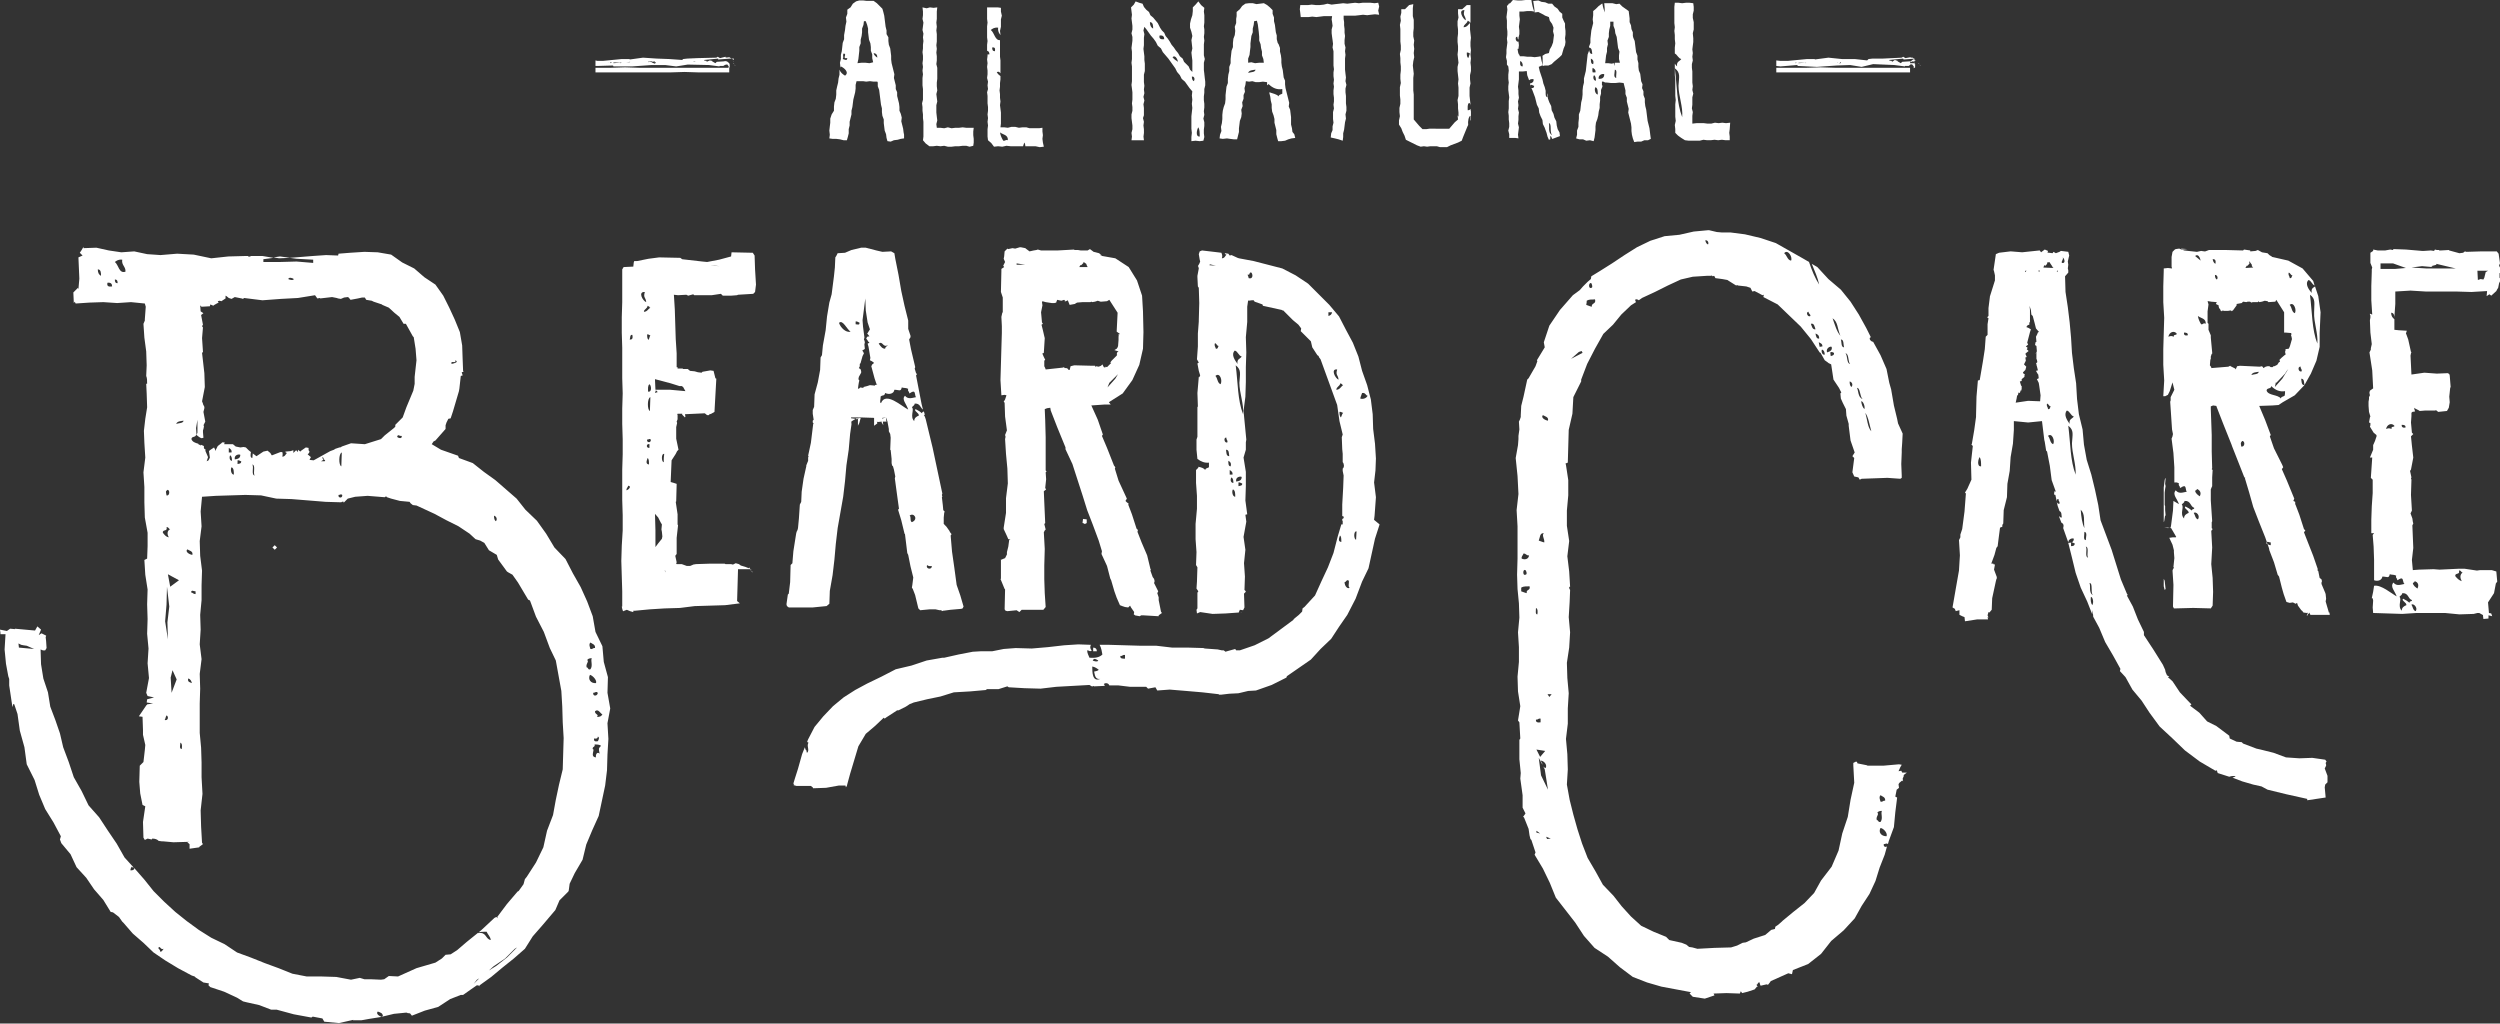 <svg xmlns="http://www.w3.org/2000/svg" width="542" height="221.9" viewBox="0 0 542 221.9"><rect x="0" y="0" width="542" height="221.9" fill="#333333" stroke="none"/><path fill="#FFF" d="M295.4.6l-.8.1-.8-.1-.9.1-.8.1-.9-.1-.8.1-.9.1-.8.1-.9-.2-.8.2-.9.1h-.8l-.9-.1-.8.1H281.9l-.1.9.1.8.1.9H283.7l.8-.1.9.1.8-.1.8-.1h1.8l-.1.7.1.6.1.8-.2.8v.8l.1.8.1.7.1.8-.1.8.2.8V14.2l.1.8-.1.7v.8l.1.8-.1.8.1.7-.1.8v.8l.1.8v.8l-.1.7.1.8-.2.8v1.5l.1.8-.2.8v.8l-.3.7-.1.9.9.2.8.2.9.3.1-.8v-.8l.2-.8.1-.8.1-.8.2-.8-.1-.9.2-.8v-.8l-.1-.8v-1.6l-.1-.8v-.8l.2-.8-.2-.8.1-.8-.1-.8-.1-.9V12.7l.1-.8-.1-.8.1-.8-.2-.8v-.8l.1-.9-.1-.7v-.8l-.1-.8v-.7l-.1-.7v-.7h2.5l.9-.1.8-.1.9.1.8-.1.9-.1.9.1-.2-.9.2-.9-.2-.8-.8.1-.9-.1h-.8M203.1 27.7l-.1-.8.2-.8-.1-.8-.1-.9v-1.6l.2-.8-.1-.8-.1-.8.2-.8-.1-.9v-.8l.1-.8V14.7l-.2-.8.1-.8v-.9l-.1-.8.1-.8-.1-.8.1-.8V7.4l-.1-.8.1-.8-.1-.9.1-.8V2.5l.1-.9-.8.1-.8-.1-.7.2-.9-.2.1.9v.8l-.1.8.2.8-.1.8-.1.8.2.8-.1.8.1.8-.1.8v.8l-.1.8.1.8v.8l-.1.8.1.8-.1.8.1.8-.1.8v1.6l.1.8v2.3l-.2.8.1.8v.8l.1.8v.8l.1.8v3.2l-.1.8.6.7.8.6h.8l.8-.1.8.1.8-.1.8.2h.8l.8-.1h.8l.8-.1h.8l.7.2.8-.2.1-.7v-.8l-.1-.8v-.8l.1-.8h-1.6l-.8-.1-.8.1h-.8l-.8.1-.8-.2-.8.2-.8-.1M414.1 15.7H385.1v-1h6.4l3.2-.1 3.3.1h16.1M416.3 14.2l.1-.1h-.2M415.9 13.7h-.1l.5.3M416 13.6l-.2-.2.2.2zM406 12.7z"/><path fill="#FFF" d="M403.5 13.4v.2l1.4-.2v.2l3.6-.4v.1l.2-.2v.1l.9.1V13l3-.3.1.2 2.5-.2h-.2l-.9.7v-.1h1l-.3-.7h.2v1.1h-.9v-.2l1.2-.4-.6-.6h-.4l.1-.1-.2.1v-.1l-1.1.2-.5-.3-.3.2-4.1.2H406l-.9.1-.3.3-2.7-.3h-2.8l-2.9-.3-3 .4.1-.1h-1.7l-4.2.4H386l-.9-.1V14.3l.9.1 3.6-.3.2.2 4.1.2 4.3-.3 2.9-.1 2.5.4 2.5-.6 4.6.2 2.3.3v-.1h.8l.4-.3v-.1l.2.1.1-.1.4.5v.4l.3-.2v-.8l-.1.2v-.3l-.4-.5-.1.1H414l-1.6.1-.3.3-.7-.4v-.1l-.6-.2-.6.4-.1-.2-1.4-.2-1.2.3h-1v-.2l-1.2.4-.5-.4-1.2.3-.4-.3-3.7-.1v.1l-.6.7h.1l-.7-.2.1-.1-.8-.1h.1-.2l.1-.1-3 .1-2.9.2.1-.1-.4.2v-.1l-1.5.1.1-.2-.8.2v-.3l-2.5.2.5.5.1-.4-.2-.4-.4.4 2.2-.2v.1h3.4l1.3-.1v.1l2.5-.1v.2l.5-.4.1.1 1.7.1v.2h.5v-.2h1.8l-.1.1 1.3-.1-.1.1.2-.2v.3M408.6 13.2zM414.6 13.2zM158.1 15.7h-6.5l-3.2-.1-3.2.1H129.1v-1h3.2l3.2-.1 3.2.1h19.4M159.4 14.2v-.1h-.2M159 13.7h-.1l.4.3M159 13.6l-.2-.2.2.2zM149 12.7z"/><path fill="#FFF" d="M146.6 13.5l-.1.1 1.5-.1v.1l3.6-.4v.1l.1-.2v.1l.9.1.1-.3 3-.3v.2l2.6-.2h.8v.7l-.8-.9-.1-.1.9 1-.1-.1h.1V13l-1-.6-.7.1.1-.2-.2.2v-.2l-1.2.3-.5-.3-.3.2-4.1.1-2.2.1-.9.1-.2.2-2.8-.2-2.7-.1-3-.2-2.9.4v-.1h-1.7l-4.1.4h-1.2l-.4-.1V14.3h.4l3.4-.1.1.2h4l4.3-.3h2.9l2.4.3 2.5-.4 4.6.1 2.3.3v-.1h.8l.5-.3-.1-.1.2.2.2-.2.4.5-.1.4.3-.2v-.8.2l-.1-.3-.5-.4h-.3v-.1l-.3.1-1.6.1-.3.3-.7-.4v-.1l-.5-.1-.7.3v-.2l-1.5-.2-1.2.4-1-.2-1.2.3-.4-.5-1.3.4-.3-.3h-3.8l-.5.7-.6-.2v-.1l-.7-.1-.2.1.1-.3-2.9.2-3 .2h.1l-.4.1v-.1l-1.4.1v-.3l-.7.3v-.2l-2.6.1.6.6v-.5l-.2-.3-.4.4 2.2-.3 3.4.1 1.3-.2v.2l2.5-.1v.2l.5-.4.1.1 1.7-.1v.1l.6-.1-.1.2 1.8-.1v.2l1.2-.1.2-.1v.2M151.7 13.2zM157.6 13.2zM59.067 118.694l.493-.496.497.494-.494.496zM234.7 113.3v.1h.1l.4.2.4-.2v-.8l-.8-.1-.1.8M469.1 120.9v4.6l.2.4.2 1.8-.2.2-.2-.8V121.4M469.3 107.3v2.2l.1.2v.9l.1 1.1-.2.3-.2 1.2v-1.5h.3l-.2 1.3-.1.2v-7.5l.2-1.6.1-.4h.1l-.1 1.2.1.5-.1.6-.1.8"/><path fill="#FFF" d="M217.7 57.9l-.6.4v.5l-.1 4.5.4 1.2v3.2l-.1.1-.2.9.1 2v1.5l-.1 3.3-.1 3.5-.1 3.4.2 3.3.7-.1.4.1-.3.9-.3.5.2.2.1 3 .4 3-.4 1 .1.4-.1.5.2 3.2.3 3.2.1 3.2-.4 3.2v3.2l-.5 3.2v.3l.7 1.5.3.7h.4v.1h-.2l-.2 1.5-.3 1.2v.5l-.4.8-1 .4h.1v4.1h-.2.1l.9 2.2-.1-.2.2.3-.1 4.3.2.3.4.1 2-.2.6.4.1-.1.4-.4h4.7l.5-.6-.2-3-.1-3v-3l.1-3.6-.2-3.6.2-.4.2-.2-.3-1.2.2-.2-.2-4.5-.1-2.4.5-.4-.2-.3.2-1.9-.1-1.5.2-.2-.2-.2v-7.2l-.1-3.7-.1-2.4.5-.2.7-.1.1.6 1.4 3.6L231 97v.4l1.5 3.2 1.1 3.4 1.1 3.4 1 3.2 1.2 3.1 1.3 3.5.7 2.3-.1.6 1.2 2.6.7 2.7.2.4.7 2.4.5 1.4.7 1.6.5.2.6.2.7.1.4-.4.2.4.7 1v-.1l-.1.6.3.2h-.1l1.1.2.3-.2h.4l3.4.2v-.2l.7-.5-.2-.3-.5-2.5v-.6l-.3-.9.2-.4-.9-1.8.1-.3v-.2l-.1-.4-.3-.4-.5-1.4.1-.2-.1-.2-.7-2.9-1.2-2.8-.9-2.3.1-.4-.3-.3-1-3.1-.8-2.1.1-.2-.4-.3-.3-.3.3-.5-1.8-3.9-.8-2.6.1-.3-.3-.4-1.5-3.8-1.1-2.6.2-.3L238 91l-1.4-3.1 2.9-.2h1.3l-.4-.5 3-1.9 2.1-2.9 1.5-3.3.8-3.5.1-3.6-.1-4.5-.2-3.4-1.1-3.3-1.8-2.9-2.9-1.9-3.4-.6h.5l-.4-.3-.2-.2-1.2-.3-.8-.6-.5.3h-1.5l-.6-.1h-.8v-.1l-3.6.2h-3.6l-.7-.2-.3.1-.6.1-.9.2-.8-.6-.1-.1-1-.2h-.2l-1 .3-.6-.1-.9.2-.2-.1-.6.6-.1 1.1-.1.5.3.7-.4.8.2.3zm4.7.9zm-2-1.7l1.9.3h-1.9v-.3zM240.5 83l2-2 .4-.5.2-.6-1.3 2.2-1.7 1.9.4-1zm2.3-10.6l-.4.2.2.2-.1.1v.8l-.1 1.3-.1.3-.2.3-.5.3.9.3-.3.2-.1.4.1.1-.1.2-.7.7-.4.4-.3.4.2.1-.5.5-.4.4-.3-.1-.1.2-.3-.1-.3-.6-.3.3-.5.2-.6-.1-.1.2-.1-.3h-.6l-3.9-.1-.8.2-.2.8h-.3V80l-.4-.2h-.4l-.1-.2-.3.1-3.7.4-.1-.3-.2-.4v-1.2l.1-.1.1-.1-.3-.6-.3-.7h-.1l.4-.2.2-3.2-.1-.4-.3-1.3-.3-1.2.3-.2-.2-.3-.2-2.2.3-1.5-.1-.7.1-.2.7.2 1.3.2h.6l.4-.1v-.1l.2-.5.9.2.6-.2.3.3-.2.2.2-.4.2-.3-.2.1-.1.5.6-.3.4 1 1.1-.2.5-.3 1.2-.1H236.4l.2-.1.2.1.6-.1.6-.2.6.2h.2l1.2-.1.5-.3 1.8 2.8-.2 4v.1l.7.5zM234 57.9l.2-.4h.2l.5-.5v-.4l-.1.1.7.5.1.3.2.4H234zm3.7.9zm-1.2.1zm3 26.2V85v.1zm9.1-13zM62.9 55.9l-2.2-.3-1.4.2 1.2.2"/><path fill="#FFF" d="M132.3 153.6l-.6-3.4.1-3.4-.9-3.3-.3-3.4-1.5-3.1-.6-3.4-1.2-3.2-1.4-3.1-1.7-3-1.6-3.1-2.4-2.5-1.8-3-2-2.8-2.5-2.4-1.9-2.4-2.3-2-2.3-2-2.5-1.8-2.4-1.9-3-1.1-.2-.5-3.7-1.3-2-1.2.2-.3.2-.3.4-.2 2.2-2.5v-.8l.2-.6.4-.8.5-.1.5-1.5 1.3-4.4.1-.6.3-2.7.4-.1-.2-.7.4-.1-.1-.2-.1-2.6-.1-2.9-.5-2.9-1.1-2.7-1.2-2.6-1.3-2.6-1.7-2.4-2.4-1.6-2.2-1.9-2.6-1.3-2.4-1.7-2.9-.5-2.9-.1-3.1.2-2.5.2-.1.4-2.6-.1-2.9.2-3.7.3-1.3.1 1.5.2 3.6.2v.7l-3.6-.3-3.6.1h-3.6v-.6l2.2-.3-2.4-.4h-2.5c-.1.1-.3.2-.6.1v-.1h-.6l-3.7.1-3.7.4-3.8-.8-3.6-.2-3.6.3-2.9-.2-2.8-.6-2.8.2-2.7-.4-2.7-.6-2.8.1v-.3l-.4.7-.4.6.6.6-.9.4.2 4.6-.2 2.3-.1-.3-1 1 .1 2.3.2-.3.2.4 3-.2 3-.1 3 .2 3-.2 3 .3.2.7-.2 2.7v.3l-.3.7.2 3 .4 3 .1 3-.1 2.3c.2.5.2 1 .2 1.7h-.2l.1 2.1.1 3-.4 2.5-.3 2.6.1 2.6.2 3.2-.4 3.2.2 3.2v3.3l.1 3.3.6 3.3v2.9l-.1 2.7-.6.3.2 3.2.5 3.2-.1 3.2.1 3.2-.1 3.2.3 3.2-.2 3.2.3 3.2-.6 3.2.3.7 1.4.3-1.5.4-.1.7 1.4.2-1.3.2-.1.2v-.1l-1.7 2.5h.1l.7.1.1 2.9v1l.5 2.2-.1 1.1-.3 2.6-.8.8-.1 3.5.2 2.5.5 2.5.6.3-.5 3.4.1 3.4.3.5.6-.3.9.2c0-.1.1-.1.1-.2.7 0 1.1.2 1.4.5l.7.1h.3l2.2.2 3.5-.1-.5.1.5.4v1l2.1-.3v-.1l.8-.6-.2-.3-.2-3.5-.1-3.5.4-3.6-.2-3.6v-3.2l-.1-3.2-.3-3.2v-6.4l.1-3.2-.1-3.2.4-3.2-.4-3.2.2-3.2-.1-3.2.3-3.2v-3.2l.1-3.2-.4-3.2-.1-3.2.4-3.2-.2-3.2.3-3.2 3-.2 3.2-.1 3.2-.1 3.4.1 3.3.7 3.3.1 3.7.3 3.7.3 3.4.1c.1-.1.3-.2.5-.1v.2l.9-.9 1.6-.4 2.7-.2 3.7.3.3-.2.2.2.9.3 1.9.5 2.1.2.2.3.5.4.8.1 3.9 1.8 2.6 1.4 2.6 1.3 2.4 1.6 1.3 1.2 1 .3.9.5 1 1.6 1.7 1 .3 1 1.9 2.6.3.2.9.5 1.2 1.7 2.2 3.7.4.2 1.3 3.5 1.7 3.3 1.3 3.5 1.3 2.7.6 3.3.6 3.3.2 3.4.1 3.4.2 3.4-.1 3.4-.1 3.4-.8 3.3-.7 3.3-.6 3.3-1.3 3.4-.8 3.6-1.6 3.3-2 3.1-.4.5-.3 1.1-1 1.4-.1.1-.2.1-2.3 2.7-2.1 2.8.2.3-.4-.3-.4.2-2.9 2.7-3.1 2.5-2.1 1.8-1.4.9-1.1.1-.8.8-1.4.9-4.1 1.2-4 1.8-2-.1-1 .7-.7.1-2.3-.1H79l-1-.3-1.9.4-3.2-.6-3.2-.1h-3.2l-3.1-.6-3-1.2-3-1.1-3-1.2-3-1.1-2.7-1.8-2.9-1.4-2.7-1.7-2.6-1.9-2.5-2-2.4-2.2-2.3-2.3-2-2.5-2.1-2.4-.1-.1c0 .4-.3.5-.8.5-.1-.4.2-.5.2-.8.1.1.3.2.5.2l-2-2.2-1.7-3-1.9-2.8-1.9-2.9-2.3-2.6-1.5-3.1-1.7-3-1.1-3.3-1.2-3.2-.7-3-1-2.9-1.1-2.9-.5-3.1-1-3-.5-3.1-.1-3.2.5.2h.5l.3-.5-.1-1.5-.1-.9.1-.2v-.1l-1-.5-.6.4.5-1.2-.8-.7-.5.9-4.4-.4.1.1-1.1-.1-.7.5-1.5-.3.1.7v.3h1.1l-.2 3.3.3 3.1.5 2.7.2.6v1.4l.7 4.7.2-.7.2.1.7 2.1.5 3.6 1 3.6.5 3.7 1.7 3.4 1 3.2 1.3 3.1 1.8 2.9 1.6 3-.2.7.3.8 2 2.4 1.3 2.8 2.1 2.3 1.7 2.5 2 2.3 1.6 2.6.5.1 1.3 1 .7 1 .3.3 2 2.3 2.3 2 2.2 2.1 2.5 1.7 2.8 1.7 2.8 1.5.2.1.6.2.2.2 1.7 1.1 1.2.2-.1.4.4.4 3 1 2.8 1.3 1.3.8.8.2 2.7.6 2.6 1H60l3.7 1 3.8.7.3-.2 2.1.4.4.7 3.2.3 3.1-.7-.1.1h1.8l.6-.1 1.1-.2 2.5-.4 2.9-.7 3-.3-.3.1.8.1.4.5 2.8-1.1 2.9-.8 2.6-1.7 2.3-.9h.5l1.7-1.2 1.3-.9.5.1v.2l.1-.3 2.5-1.8 2.4-2 2.5-2 2.4-2.1 1.7-2.7 2.1-2.4 2.8-3.3.9-2.1 1.9-1.9.1-.2.2-1.5 1.1-2.3 1.7-2.9.8-3.3 1.3-3.1 1.4-3.1.7-3.3.7-3.3.4-3.3.1-3.4.2-3.4-.2-3.4.6-3.2zM98.7 78.1c.9.4-.3.7-.8.8-.3-.9 1.1.1.8-.8zM21.2 58.4c.7 0 .7.8.7 1.4-.4-.2-.7-.6-.7-1.4zm2.1 2.9c.8-.1 1 .3 1 .8-.7.1-1.2 0-1-.8zm2.2.1c-.5 0-.6-.3-.6-.8.5 0 .6.3.6.8zm-.6-4.6c.4-.3.8-.6 1.6-.5-.2 1.2.8 1.5.7 2.6-1.4.5-1.5-1.5-2.3-2.1zm38.8 3.7c-.1.4-1.1.1-1.2 0 .1-.5 1-.2 1.2 0zM36.9 95.1v.3-.6.3zm-.6 11.1c.6 0 .5 1.4-.2 1.2-.1-.8-.3-.8.2-1.2zm-1 9.3c-.1-.8 1.1-.2.8-1.2.5-.1.4.4.8.4-.7.4-.7 1.1-.3 1.8-.6-.1-.9-.5-1.3-1zm.4 40.6c.2-.3.2-.7.4-1 .5.2.4 1.2-.4 1zm.7-17.5l-.6-3.9.3-3.6.1-3.9.5 4.3-.4 3.4.1 3.7zm.8 11.6l-.2-3.3.4-1.6.9 2-1.1 2.9zm-.3-23l-.5-2.7 2.4 1.3-1.9 1.4zm2.5 35.2c-.6-.1-.3-.8-.3-1.4.4.2.4.7.3 1.4zm-1.2-70.5c.2-.6 1-.6 1.6-.7-.1.6-1 .5-1.6.7zm2.4 27.2c.5.3 1.3.4 1.1 1.2-.7-.1-1.6-.7-1.1-1.2zm.2 28c.5.1.7.6.8 1-.4-.2-1-.2-.8-1zm1.6-18.3c-.5 0-.6-.3-1-.4.2-.6.5-.2 1-.2v.6zm7.5-30.1c.3.2.4.6.4 1.2-.6 0-.6-.9-.4-1.2zm-.3-.6v-1c.3.2.7.4.6 1h-.6zm.6 3.2c.5.2.5.9.5 1.6-.6 0-.8-1.2-.5-1.6zm1.9-2.7c0 .8-.6.9-1.2 1-.2-1 .9-1.2 1.2-1zm-.6 2v-.8c.4-.1.5.2.8.2 0 .6-.5.5-.8.6zm3.2.1c.8.2.1 1.8.5 2.4-.8-.2-.1-1.8-.5-2.4zm15.7-.7h-.8l.5-.3-.3-.6.4.2-.1.2.4.3-.1.2zm3 7.3c.5 0 .4-.3.8 0 .1.8-1 .7-.8 0zm.7-9.2c0 1-.1 2-.1 3-.6-.2-.6-2.8.1-3zm12-3.4c.2-.7.4-.1 1-.2.1.8-.9.4-1 .2zm3.8-11.5l-.3 1.5-1.5 3.6-.8 2.2-1.6 1.6v.4l-.3.3-2 1.6-.8.8-3.5 1.1-3-.2-2 .7c-.1.1-.2.2-.5.2l-.9.3-.3.2-.8.3-3.6 2-.9-.1.3-.6-.7-.6.3-.3.1-.3-.2-.3v-.5l-.6-.1-1 .7-.2.2-.5-.4v.5l-.4-.4-.6.6v-.6l-.6.2-1.1.1c-.1.1 0 .2.3.3-.3.3-.4.8-1 .8.1-.4.1-.7 0-1h-.4l-1.8.7h-.1l-.3-.5-.6-.5-.9.2-1.5 1-.8-.6c0 .3-.1.7-.1 1-.5-.1-.4-.7-.3-1.3l-.5-.4-.4-.4-.2-.2-.5-.1-.7.1-1-.2-.6-.5h-1.9l.1-.4h-.6v.1l-.9.7-.4.8v.3l-.4-.8-.9.6-.2.2.2 1.4-.3.6-.4.2.3-.9-.3-.7-.3-.7.1-.2-.3-.2-.1-.2v-.4c-.2-.1-.4-.2-.7-.3l.1.2-.6-.3v-.1c-.7-.2-1.3-.4-1.5-1 0-.7 1-.3 1-1l.1.1-.1-1.5.3-1.8v2.8l-.2.5c.4.3.7.6 1.1.7l.4-.1-.1-1.2v-.4l.1-.3.1-.5v-.2l-.1-.1.4-.8-.4-2.1.2-.8v-.3l-.3-.6v-.1l-.2-.5.6-3.1-.1-3-.5-4.4.2-.2-.2-3L44 71l-.2-.3.2-.3-.4-2.1.5-.4-.6-.4-.1-1.3.3.3 1.8-.1.1-.4.7.3v-.1l.7-.4.4-.2-.2-.3.4-.1.4.1.9-.6v-.6l.2.1.5.4.6.2.7-.4.5.1 1 .2.3.1.2-.2 4 .5 4-.3 3.7-.2 3.7-.6.5.7.6-.1v.1l2.6-.3 1 .2.3.1.6.1.7-.3.8-.1.2.1.4.5 1.6-.3.9-.2h.6l.3.5 1.2.2.4.2.6.2 1.2.4.1.1 1.4.6 1.2 1.1 1.1.9.9 1.5h.5l1.5 2.7.2.2.4 2.5.2 2.5-.4 3.6v1.5zm17.6 29.8c-.3-.2-.4-.6-.4-1.2.5.1.8.8.4 1.2zM4.1 140.4l-.1-.9.6.3.5.1.7.1 1.6.7-3.3-.3zm30.6 65.9c.1-.6-.7-.6-.2-1 .4.1.3.6 1 .4-.3.2-.3.7-.8.6zM83 220.5c-.7-.1-1.6-.7-1.1-1.2.5.2 1.2.3 1.1 1.2zm19.7-7.2l.7-.9.5-.3-1.2 1.2zm1-11c-.3-.3 1.3-.3 1.8-.3.3.7.8 1 .9 1.8-1.2-.2-.9-1.8-2.7-1.5zm6.2 5.3l-2.3 1.8-1.6 1 1-.9 2.5-1.7 2.1-2.1.5-.3-2.2 2.2zm18.1-68.3c.4.3 1.1.4 1 1.2-.5-.1-.4.3-1 .2-.1-.4-.4-1 0-1.4zm-.8 5.4c-.3-.7.6-1.3.1-1.6.2-.3.5-.4 1-.4-.3.6.3 1.6-.3 2.4-.6.2-.4-.4-.8-.4zm.7 1.6c.7.2 1.6 1.3 1.3 1.8-1.1.1-1.8-.8-1.3-1.8zm1.7 3.9c0 .7-1.1.9-1 0 .5 0 .6-.4 1 0zm.4 13.2c-.5-.5-.9.1-.8.8-1.4-.1-.1-1.8-.7-1.8-.1-.6.6-.4.4-1 .5 0 1.1 0 1.4.3-.6.6-.5.6-.3 1.7zm-1.2-3.3c.5.1.8 0 .8-.4.5.1.1.9 0 1-.6.1-.9 0-.8-.6zm.6-4.7c.6-.5-.5-.5-.4-1.2.7-.6 1.1.4 1.6.7-.2.3-.5.6-1.2.5z"/><g fill="#FFF"><path d="M185.7 90.7l-.2.1.2.1.3-.1v-.1"/><path d="M184.3 90.7l-.1.9 1.3-.8-.8-.1M186.4 90.8h-.4v1.5l.3-.6.3-1.1h-.6v.1M184.2 92.2v-.6.5M184.2 91.6"/><path d="M207.4 126.8l-.5-3.7-.5-3.5-.3-3.5.2-.3-.4-.5v-.1l-.7-1-.5-.5v-.1h-.1v-1.4l.1-1 .1-.3-.3-.3-.1-1.1-.2-1.7.1-.1-.1-.4.1-.3-.7-3.3-.7-3.3-.7-3.3-.8-3.3-.7-2.9c-.1-.3-.2-.7-.4-.9.1 0 .1-.1.2-.1l-.2-.7c-.2.1-.4.1-.4.4-.5-.4-.6-.5-1.4-.9-.5.4.8.8.7 1.4-.5.2-1 .5-1 1.2-1-1 .1-2.5-.5-3 .2-.3.6-.4.6-.8 1.2-.1 1.2.9 1.8 1.3l-.3-1.2-.6-3.1-.6-3.1.2-.3-.2-.2-.3-1 .1-.2v-.2l-.9-3.8-.4-2.1.3-.5v-.3l-.5-1.5v-1.8l-.8-3.2-.7-3.2-.6-3.5-.7-3.5-.2-1.2-.7-.4-1.9.1-1.3-.3-2.3-.6h-1l-2.1.5-1.4.6-1.6.1-.3.6-.2.3-.1 2.2-.2 1.9-.5 3.9-.5 1.8-.5 3-.3 3-.6 3.3-.2 2.1-.3.5-.1 2.7-.5 2.7-.7 2.6-.1 2.7-.3.7v.8l.2 1.3-.2.2v.4l.2.2-.1.1-.5 4.1-.6 2.8.1.1-.1.3v.7l-.4 1v.2l-.6 2.7-.4 2.8-.1 2.2-.3.6-.2 3-.2 2.1-.1.4-.2.4-.1.4-.6 3.8-.2 2.4v.2l-.4.4-.1 3.7-.3 2.5-.2.2-.3 2.1.1.4.4.3h5.2l3-.3.6-.5.1-2.8.6-3.4.4-3.4.3-3.4.4-3.4.6-3.4.6-3.4.4-3.4.3-3.4.5-3.4.3-3.4.3-2.1-.1-1.5h2l3 .1V92.3l.7-.5-.1-.6.1.3 1-.1-.1.1.4.7-.1-.8h.8l-.1-.4v-.5l-.7.2-.1.2v-.3l.8-.1.3.9.3 1.6v.5l.3.6.1.8-.1 2.6.1.1.2 1.9v.9l.1.5.2.2.2.7.3 1.5-.1.4.5 3.7.4 2.9-.2.2.7 2.3.7 2.9.1.1.5 4.1.1.2.1.2.5 2.5.6 2.4-.2 1.6-.1.6.2.3.5 1.3.7 2.9.4.4 2.1-.2h1.2l.9.2h.4l.1.2.3-.1h.1l1.5-.2 2.3-.2.3-.1.2-.4-.7-2.4-.8-2.3zM181.9 70c.8-.8 1.7 1.4 2.5 1.9-1 .3-2.2-.9-2.5-1.9zm3.6.3v-.6c.4-.1.5.2.8.2.2.7-.5.4-.8.4zm3.1 13.2l-.6.2-.8.2v.3-.1l-.7-.1-.2.2-.3.1.1-.8.1-.6.1-.4-.2-.3.1-.5.5-.9v-.3l-.1-.4-.2-.2h-.1l-.1-.1.2-.4v-.5l.2-.2v-.1l.4-1.4.1-.2.2-.4-.2-.4-.1-.1v-.2l.3-.1.2-.2-.1-.9.1-.5-.1-.4-.1-.2.1-.4v-.1l-.3-2.3-.1-1.4.6-4.7.1 2.6.4 2.6.5 1.5-.5.8-.1.1.5.6-.5.1-.2.4.3.4.1.2.3.3-.4.2.2.7.4 2.4-.1.5.4.2.3.2h.1v.3l-.3.2-.1.2-.1.2h-.1.1-.2.2l.7 2.6.4 1.2.2.1-.5.2v.1l-1.1-.1zm3.9-8.7c-.2.3-.6.4-.6.8-.6 0-.9-.4-1.4-1.1.9-.7.9 1 2 .3zm4.4 14c-1.4-.7-4.9-4-5.9-1.4-.4-.1 0-1-.1-1.4.5-.5.8 0 1-.8.8.4 1.9.2 2-.7 1 0 1.4.5 1.6-.5.7.2.7 0 1.4.3-.2.6.3.5.2 1 .4-.1.5-.4 1-.4.4.2.2.9.5 1.2-.7.1-1.7.6-2.4-.3-.8.8.3 1.7.7 3zm.8 24.4c-.5-.2-.1-1.2-.5-1.4.9-.8 2 .8.5 1.4zm3.3 9.3c.2.2.5.3 1 .2.1.9-1.4.7-1-.2z"/></g><g fill="#FFF"><path d="M163.6 55.4l-.4-.6-4.6-.1-.1.9-2.6.7-2.6.5-1-.1-4.4-.5-.4-.3-4.6-.1-2.3.3-2.5.5H137.5l-.1.3-.1.9-2.1.1-.3.5v7.1l-.1 3.3v3.3l.1 3.3V82l.1 3.3-.1 3.3v3.3l.1 3.3v3.3l-.1 3.3v6.6l.1 3.3v3.3l-.2 3.3-.1 3.3.1 3.3.1 3.3v3.3h-.1l.1.5.2.6v-.1l.8-.3.7.3.7.2v-.3h.4l3.2-.3 3.2-.2 3.3-.1 3.2-.4 3.3-.1 3.3-.1 3.2-.4-.6-.5.1-3.4.1-3.5h2.9l-.2.2.2.1-.5-.7-.1.2-.2-.1-.5-.2-1-.3-.4-.3-.7-.2-.6.3-.4-.1h-1.2l-.2-.1H154l-3.1.1-.6.1-.2.1-.5.2h-.7l-1.1-.4h-1.1l-.1-.1.1-.3-.3-1.4.3-.4v-3.5l.3-2.7-.1-.2v-2.2l-.4-2.7.1-.1.1-3.8-.6-.2-.7-.2.2-4.7.9-1.4.3-.6.3-.3-.5-2.4v-2.5l.2-.9-.1-.3.2-.5v-1h-.1l.1-.2h1v.2l.6.6.1-.2-.1-.5 4.3-.2.5.4h.4l.2-.3v.1l.3-.1.7-.4.2-3.6.2-3.6-.2-.1-.4-1.6-.7-.1-1.7.3-.2.2-.8-.1-.7-.2-1-.1-.5-.4h-1l-.1-.1h-1.1v-.3h-.2v-3l-.2-3.1-.1-3.2-.1-3.2-.2-3.2.9.1 1.8-.1.4.2 1.1-.3.2.2h3.8l2-.3.4.4h1.8l1.3-.1.2-.1 3.3-.2.4-.4.2-1.6-.2-3.3-.1-3zm-27.8 50.9c0-.5.3-.6.4-1 .8.1.1.9-.4 1zm.7-32.7c.2-.3 0-1.1.6-1 .1.6.1 1.1-.6 1zm3.3-10.3c-.4 1.3.2 1.1.3 2.2-.7-.2-1.9-2.3-.3-2.2zm.6 3c.2 0 .2.2.4.2 0 .2.1.2.2.2-.5.3-.7.9-1.4.9 0-.6.7-.6.8-1.3zm.6 6.4c-.2.3-.2.7-.4 1-.3-.3-.3-.7-.3-1.2.3-.1.4.2.7.2zm-.3 28c-.8-.1-.5-.8-.3-1.4.3.2.3.8.3 1.4zm.1-3.6c-.8.1-.7-1 0-.8v.8zm-.5-1.8c.5 0 .4-.3.8 0 .1.8-1 .7-.8 0zm.7-9.2c0 1-.1 2-.1 3-.6-.2-.6-2.8.1-3zm-.5-1.2c0-.6-.1-1.3.3-1.6.4.2.6 1.8-.3 1.6zm1.5.3l.2-.6.4.4-.6.2zm1.5 31.6l-.8 1-.6.8V115l-.1-3.6.7.8.5 1 .3.5-.1 1.1.1.5.1 1-.1.5zm.4-16.6c-.5 0-.6-1.9.1-1.8-.1.6-.1 1.2-.1 1.8zm.4 23.9l-.2-.4h.1l.1.4.2.1-.2-.1zm3-40.4h.5l.3.2.5.9-3.3-.3h-3.2l-.1-2.3 3.4.9 1.9.6zm6.8-26.1h.9l1 .1-1.9-.1zM163.1 123.9h-.2l.2.2"/></g><path fill="#FFF" d="M260.2 69.7V69.4l-.3.3M269.1 132.8v-.1l-.1.2"/><g fill="#FFF"><path d="M237 140.4v.8h.8c0-.5-.3-.8-.8-.8z"/><path d="M298 111.9l.3-4.1-.4-3.2.3-2.6.1-2.6-.2-3.2-.4-3.2-.1-3.2-.4-3.2-.8-3.1-1.1-3.1-.8-3.1-1.2-3-1.5-2.8-1.5-2.9-2.1-2.5-2.3-2.3-2.3-2.3-2.7-1.8-2.9-1.5-3.1-.8-3.1-.8-3.2-.6-.3-.1-1.3-.6-.4.1-.3-.4-.7-.1c-.1.1-.1.2.3.3-.3.3-.4.8-1 .8.2-.6 0-.9-.1-1.2l-.8-.1-3.4-.4-.5.2-.2.6.2 1.2.1.4-.2.5-.3.5.1.1.1.4-.3 1.6v.3l.1 2 .2.3.1 3.3-.1 3.7V69.7l-.2 2.6v2.8l-.2 2.8.4.7-.3.2.3 1.6.3 1-.2.4-.1-.1-.3 3.5.1 2.9-.1.2v6.4l-.2.6v2.2l.2 2c.8.6 1.6.9 2.5.8v1c-.3.2-.8.2-.8.6-.3-.4-.9-.6-1.5-.7v.2l-.1.1-.4.4v2.8l.2 2.8v2.8l-.3 3.3v3.3l.2 2.8-.1 2.8.3.5-.1 3.1-.1 1.5.4.6-.2.3v3.4l-.2.3.1.8.7-.3 2.7.4 2.8-.1 2.8-.2v.1l.3-.7.7.1.2-.4.1-.2-.1-3 .3-.3.1-.2-.3-.3.1-2.9-.2-2.9.3-2.9-.4-2.8.6-3.3-.2-1.5.4-.1-.4-3 .1-3.1v-3.1l-.5-3.1.5-1.7V95.9l.1-.6-.3-3.1-.3-3.1.4-3.1.1-3.2v-3.2l.1-3.2-.1-3.3.3-3.3v-3.3l.2-1.4.1.1.7-.1h.4l.2.3 1.7.6.1.3 4.1.9.1.1h.2l2.1 2.1 1.2 1 .6.8-.1.6 1 1 1.2 1.2.3 1.3 1.1 1.7.3.2v.1l.1.2.3.4 1.2 3.3 1.2 3.3 1.2 3.3.5 3.5.7 2.9-.2.6.1 2.6.1 1v1.8c.3.3.4 1.1 0 1.4v.5l.2 1-.1 2.7-.2 3.6v2.5c.1 0 .1 0 .3.1.1.3-.1.5-.3.5v.4h.1v.8h-.3l-.8 2.7-.9 3.5-1.2 3.1-1.4 3-1.4 3.1-2.3 2.5-.4.3-.1.7-.7.7-1.1.9-.1.2-2.7 2-2.7 2-3 1.5-3.2 1.1h-.8l-.2-.3-1.8.5-.3.1-.4-.3h-.4l-.9-.2-2.8-.2-.3-.1-3.4-.1h-3.4l-3.4-.4h-3.4l-3.4-.1-3.4-.1h-2.1c.4.7.5 1.6.6 2.1-.6.6-1.5.8-2.8.7-.2-.5-.5-1-.5-1.6.5 0 .6.4 1 0-.4-.3-.4-.8-.2-1.2l-2.7-.1-3.1.2-3.5.4-3.5.3-3.5-.1-2.6.2-2.5.5h-2.5l-1.7.1-3.1.6-3.1.7h-.4l-3.4.6-3.3 1.1-3.4.8-3.1 1.6-3.1 1.5-2.6 1.4-2.5 1.6-2.3 1.9-2.1 2.2-1.9 2.3-1.4 2.7-.2.5c.1.1.1.2.3.2-.5.7.3 1.6-.3 2.2-.2-.1-.2-.4 0-.4-.3 0-.4-.4-.5-.8l-.6 1.5-.9 3.2-.7 2.2-.3 1 .2.1-.2.2.7.2h3.1l.4.3.1.2 2.8-.1 2.8-.5h1.4l.1.4.2-.3.1-.4.6-2.2.9-3 .9-3 1.6-2.7 2-1.7 1.9-1.8.2.2.4-.3 1.7-1.1.6-.4h.3l1.6-.8.9-.6h.1l.7-.3 2.9-.7 2.9-.6 2.9-.9 3.5-.2 3.4-.3.3-.2h2.5l1.9-.6.3.2 3.4.2 3.5.1 3.4-.4 3.6-.2 3.6-.2.5.3h.3v-.1c.1 0 .2.1.2.1l2.3-.1c0-.2-.1-.3-.2-.4.5-.4 1.1-.1 1.2.3h2l2.5.3h3.5l.4.4 1.6-.3.4.7 2.7-.2 3.6.3 3.5.3 3.5.4.1.1h.5l1.7-.2 2-.1 2.1-.5 1.7-.1 3.4-1.2 3.2-1.6.1-.3 2.6-1.8 2.6-1.8 2.1-2.3 2.3-2.2 1.7-2.6 1.8-2.6 1.8-3.5 1.4-3.7 1.4-2.9.7-3.2.7-3.2 1-3.1-1.2-1 .1-.8zm-35.8-54.4l.1-.2 1.3.3-1.4-.1zm1.2 16.9c.4.1.4.6.8.6-.2.2-.1.7-.6.6-.1-.4-.4-.6-.2-1.2zm1.2 8.9c-.7-.3-.6-1.3-1.1-1.8 1-.9 1.6 1.1 1.1 1.8zm3.1-7.3c.7.2.8 1.1 1.5 1.3-.3.5-1.1.5-.9 1.6-.5-.7-1.5-2-.6-2.9zm-1.8 18.9c-.1.5.3.4.2 1-.7.3-.9-1.2-.2-1zm-.1 2.6c.7 0 .6.8.7 1.4-.7 0-.6-.8-.7-1.4zm.5 2.4c.4.2.7.5.5 1.2-.5 0-.5-.6-.5-1.2zm.3 2c.3.2.7.4.6 1h-.6v-1zm.4 1.6c.3.2.4.6.4 1.2-.7 0-.7-.9-.4-1.2zm.3 2.6c.5.2.5.9.5 1.6-.6 0-.8-1.2-.5-1.6zm1.9-2.7c0 .8-.6.9-1.2 1-.2-1 .9-1.2 1.2-1zm-.7 2v-.8c.4-.1.5.2.8.2.1.5-.4.5-.8.6zm1-15.6c-1.2-3.1-1.1-6.7-1.6-10.6 1.3 1 .9 1.9.8 3.8 0 2.2 1 4.6.8 6.8zm1.2-29.5c0-.4-.2-.4-.2-.8.6.3.2-.6.8-.4.4.5.3 1.5-.6 1.2zm17.3 8.2v-.8h.8c-.1.5-.4.7-.8.8zm1.9 11.6c-.4 1.3.2 1.1.3 2.2-.7-.2-1.8-2.4-.3-2.2zm.8 10.4c-.3-.3-.3-.7-.3-1.2.4-.1.5.2.8.2-.3.3-.3.7-.5 1zm-1-6c.1-.7.7-.7.9-1.4.2 0 .2.2.4.2 0 .2.1.2.2.2-.5.3-.7 1-1.5 1zm-51.6 58.7c-.1.4-1.1.1-1.2 0 .3-.6.7-.3 1.2 0zm-1.3 1.3c.6.1 1 .4 1.4.7-.2.3-.7.3-1 .4.2.8.2 1.7 1.3 1.6-1.7.7-1.7-1.5-1.7-2.7zm7.1-1.7c-.6 0-1.1 0-1-.6.5.1.4-.3 1-.2v.8zm46.9-25.3c-.8-.1-.5-.8-.3-1.4.3.2.3.7.3 1.4zm.7 8.7c.4 0 .3-.5.8-.4.4.2-.2 1.4.3 1.6-.4.4-1.1-.3-1.1-1.2zm2.5-9.2c-.5 0-.6-1.9.1-1.8 0 .6-.1 1.2-.1 1.8zm.9-30.6c.1-.5.3-.8.4-1.2.8-.1.7.5 1.2.6-.3.6-1.1.8-1.6.6z"/></g><g fill="#FFF"><path d="M441.3 76.7h.1v-.1"/><path d="M504.6 169.6v-1.4l-.6-1.6.3-.6v-.2l-.1-.4.2-.3-.3-.4-2.8-.4-2.8.1-2.9-.2-2.7-1-2.8-.7-.9-.2-2.9-1.1-.3-.3-1.1-.1-1.5-.7-.1-.6-2.8-2.1-2-1-1.7-1.9-2-1.5.3-.3-.5-.5-2-2.1-1.6-2.4-1-.9.3-.1-.5-.3-.3-.7-.1-.5-.5-1.1-2-3.2-2.1-3.2v-.7l-1.3-2.7-1.1-2.8-1.3-2.4.2-.1-.2-.3-1.3-3.1-1-3.2-1-3.2-1.2-3.2-1.2-3.2-.5-3.3-.7-3.3-.8-3.3-1-3.2-.6-3.3-.3-3.3-.8-3.3-.4-3.3-.2-3.4-.5-3.3-.4-3.3-.2-3.3-.3-3.3-.4-3.3-.5-3.3-.1-3.4.7-.8v-.5l-.1-.4.1-.8-.1-.7.2-.9.1-.4-.2-.8-1.6-.2-.3.2-.8.3-.5-.3-.2.3-.8-.1h-.3l.1-.4-.7-.3-.8.6-.3-.4-3.8.4-2.5-.2-2.5.3-.7.3-.5 3.4.1.3.2.9v1.1l-1.1 3.5v.1l-.3 2.4v1.7l-.3.3.3.2-.2 1.3v2.3l-.4.4-.2 2.7-.4 2.6-.7 4.1-.4.1-.3 3.5-.1 4.1v.3l-.4 2.9-.5 2.9-.1.2.3.3-.4 3.6.1 3.7-.9 2-.5.8.2.2-.3 3.9-.5 3.8-.4 1.2v.6l-.3.6.2 3.3-.2 3.3-.6 3.4-.8 4.6.5.3.2.5.8-.2v1l.6.3.5.2.1.9 2.6-.4h2.4l-.1-.5.2.1-.2-.5.2-.7.2.1.5-.6.1-2.5.8-3.7.1-.4.1-.2v-.3l-.6-1.6.2-1.1-.4-.1.1-.1h-.5l.7-1.9.4-1.5.3-.4v-.1l.2-1.6.3-2.3.5-.2v-.4l.2-.3.1-2.9.7-2.8.1-2.9.5-2.8.2-3 .5-2.9.2-3v-1.9l3.1.3 3-.3.5 4.1.1.4.3 1.9.2.2.6 3.1.4 3.1.9 2.5-.3-.1-.1.7.3.1.3 1.4c0-.3.1-.6.4-.5-.1.5.3.4.2 1-.3.1-.5-.1-.6-.4l.2.9.4 1.1c.5.2.4.8.5 1.4-.3 0-.5-.1-.5-.3l-.1.1.5 1.3c.4.2.6.5.4 1.2l1.1 3.1c0-.8 1-1 1.2-.8 0 .7-.5.9-1.2.9l.8 3.2.8 3.3 1.1 3.2 1.4 3 1.1 2.8c0-.3 0-.7-.1-1 .2.4.3 1 .3 1.5l1.3 2.4 1.3 3.1 1.7 2.9 1.6 2.9-.1.5 1.2 1.3 1.5 2.7 2 2.4 1.7 2.6 2.2 3 2.8 2.6 2.7 2.6 3.2 2.4 3.4 2 .3-.1.2.6 2.5.8c.5-.2 1.2-.2 1.4-.1-.2.1-.4.2-.7.3l2.1.8 2.4.7 1.8.4 1.3.7 4.1 1 4.5 1v.3l4-.6-.2-2.2.1-.6.5-.5zm-75.4-70.5c.3.5.3 1.2.3 2-1 .1-.6-1.7-.3-2zm13-40.5l-.1.4-.2-.3.3-.1zm-2.9 0l-.1.4-.2-.2.3-.2zm3 28.4l-2.6-.1-2.7.4.2-.9.1-.6.2-.2.1-.5.3.1.2-.6.1.1.1-.4v-.7l-.1.1-.3-1 .4-.1v-.4l.6-.5v-.3l.1-.2-.4-.3v-.2l.5-.5.2-.7-.5-.5.4-.8-.1-.7.3-.1-.3-.7.2-.2.5-.4-.4-.4.2-.3-.4-.3.5-.4-.2-.4.6-2.3.2-.6-.5-.3-.5-.2.3-.4.3-.1.1-.1-.1-.4h.2v-2.7l-.1-.9.3.9.1 1 .3.3.4 1.5.3 1.2.6.7h.1l-.3.2-.1.3-.3.6.1 1.1-.2.1-.1.6.3.2.1 1.2-.1.1v1.5l.1.2.1.5-.2.2-.1.2.2.2h-.1l.1.3.2.8v.1l-.4.1.4.7.1.1.1.8-.4.2.4.8.1.6.3 2.1-.1 1.3zm1.5.5c.4.1.4.6.8.6-.2.2-.1.7-.6.6 0-.5-.4-.6-.2-1.2zm1.3 8.8c-.7-.3-.6-1.3-1.1-1.8.9-.8 1.6 1.2 1.1 1.8zM443 58l.2-.5.3.1.3-.4.1-.4.1.1.3-.1.6.9.1.2.2.2-2.2-.1zm3.1 1l-.2-.2.2-.2v.4zm.9-2c-.1-.6.4-.6.2-1.2.4.3.7 1.4-.2 1.2zm1.1 32c.7.2.8 1.1 1.5 1.3-.3.5-1.1.5-.9 1.6-.5-.7-1.4-2-.6-2.9zm.9 29.4v-.8c.4-.1.5.2.8.2 0 .6-.5.6-.8.6zm1-15.5c-1.2-3.1-1.1-6.7-1.6-10.6 1.3 1 .9 1.9.8 3.8 0 2.2.9 4.5.8 6.8zm1.1 7.6c1 1 .6 2.3.8 4-.5-1-.7-2.5-.8-4zm.8 4.8c.7.1.3 1.2.3 1.8-.6 0-.3-1.1-.3-1.8zm.3 3.2c.8.2.1 1.8.5 2.4-.8-.2-.1-1.8-.5-2.4zm1.5 10.5c-.9-.5-.4-2-.7-2.6.8 0 .2 1.9.7 2.6zm-.1 2.2c-.3-.4-.4-1.1-.3-1.8.4 0 .7 1.2.3 1.8z"/></g><g fill="#FFF"><path d="M472.7 53.9h-.2.3M474.2 54l-1.4-.1.4.2"/><path d="M504.7 133.4l.3-.4-.1-.2-.7-2.4.1-.6-.1-1-.1-.3-.8-1.9v-.3l.1-.3-.1-.4-.4-.3-.3-1.5-.2-.2.1-.2-1-2.9-1.1-2.8-.9-2.3.3-.4-.3-.3-1-3.1-.8-2.1-.1-.2v-.5l-.4-.2.2-.5-1.6-3.9-1.1-2.5.3-.4-.2-.5-1.8-3.6-.9-2.6.2-.3-1.2-3.2-1.3-3.1 2.9-.1 1.3-.1.9-.6 2.6-1.5 2.1-2.2c-.7 0-.6-.8-.7-1.4.7 0 .6.8.7 1.4L501 81l1.2-2.8.7-3v-3l.2-4.5-.5-3.5-.7-2.1c-.4.3-.9.4-.7 1.4-.6-.6-1.6-2-.7-2.8.6.2.7.9 1.3 1.2l-.3-1-2.3-2.7-3.1-1.7-3.5-.8-.1-.1-.5-.3-.4-.4-1.2-.2-.9-.5-.5.2-1.1.1-.1-.1.1-.1-1.4-.2-.2.2-3.7-.1h-3.7l-.8.3h-.2l-.7-.1-.9.2-2.8-.3-.2-.1-.9-.3-.7.1-.2.1-.5.5-.2 1.1v2.1l.1.4-.9-.1-.9.1v.5l-.1 3.4v3.4l.2 3.4-.1 3.4-.1 3.4v3.4l.2 3.4-.2 3.4h.4l.6-.3.4-.8.6-1.9.4 1.6-.8 1.6v.7l-.1.3.2 3 .2 3 .2 1-.1.5-.2.5.4 3.1.2 3.1V104.6c.3 0 .5-.1 1 .2-.2.6.3.5.2 1 .4-.1.5-.4 1-.4.4.2.2.9.5 1.2-.7.1-1.7.6-2.4-.3-.8.9.3 1.8.7 3-.3-.2-.7-.4-1.2-.7l-.1 2.1-.4 3.1-.1.6-.6.1-.8-.2.8.1.7.1.7 1.2.4.7-.1.1h-.7l-.7.1.7 1.5.3 1.2v.4l.1 1.3-.2 1.9.1.2-.2.3-.1.3.2 3.1-.1 4.7.2.4h.4l3.8-.1 3.8.1.4-.6.1-3-.1-3-.3-3 .2-3.6-.2-3.6.3-.4-.2-.2v-1.3l.1-.2-.3-4.5v-2.4l.2-.5.1-.2v-1.9l.1-1.6-.2-.2.1-.2-.1-3.6v-3.6l-.1-2.8-.1-2.8v-.6l.5-.2.7.1.1.3 1.4 3.6 1.8 4.5.1.3 1.3 3.3 1.3 3.3.1.2s.1.1.2.1l-.1.1.9 3 .9 3.2 1.2 3.1 1.4 3.5.8 2.3.1.5 1 2.6.8 2.7.3.4.6 2.4.4 1.4.6 1.7.7.2.7-.1.6.3.3-.2.2.6.8 1.1v-.1l.4.5.8.1.2-.1-.3.6.1.1.2-.4.2-.1.1-.2.1.3.1.2h4.2l-.1-.6-.3.7zm-3-65.7c-.1 2.2.9 4.6.7 6.8-1.2-3.1-1.1-6.7-1.6-10.6 1.3.9.9 1.9.9 3.8zM471.3 73c-.6-.2-.6-.2-1.2 0 .2-1 1.2-1.4 1.8-.7.1.5-.8.1-.6.7zm24 12.8c-.3.2-.8.2-.8.6-.7-.9-2.7-.6-3.1-1.7 0-.7 1-.3 1-1 .9.9 1.9 1.3 3 1.1 0 .3 0 .7-.1 1zm-.5-3.7l-1.6 1.8.2-1 .1.1 1.9-2 .3-.5.4-.5-1.3 2.1zm4-2.6c-.1.5.3.4.2 1-.7.3-1-1.1-.2-1zm-1.3-11.6c-.7-.3-.6-1.3-1.1-1.8.9-.8 1.6 1.2 1.1 1.8zm-1.3-8.8c.4.1.4.6.8.6-.2.2-.1.7-.6.6 0-.5-.4-.6-.2-1.2zm-9.1-1.5h.2l.4-.5-.1-.4h.1l.5.7v.3l.3.3-1.7.1.3-.5zm-6.5 3c-.3-.2-.4-.5-.4-1 .6 0 .7.8.4 1zm-.3-3.4c-.4-.2-.5-.6-.6-1 .7-.1.7.5.6 1zm-3.2-.7c-.4-.3-.8-.7-1.2-1 .7-.6 1.1.5 1.2 1zm-3.6 15.6c.5 0 .9.1.8.6-.5.1-.9 0-.8-.6zm1.7 38.6c-.5-.4-.6-.5-1.4-.9-.5.4.8.8.7 1.4-.5.2-1 .5-1 1.2-1-1 .1-2.5-.5-3 .2-.3.6-.4.6-.8 1.4-.1 1.2 1.2 2.1 1.5.1.4-.6.2-.5.6zm1.3 1.9c-.6-.2-.6-1-.9-1.4.5-.4 1.5.6.9 1.4zm.4-5c-.4-.3-.9-.6-1-1.2.2-.1.4-.2.4-.4.7.3 1 .9.6 1.6zm.3-37.3c-.3-.5-.6-1.1-.7-1.8.6.5 1.8.5 1.7 1.7-.6-.3-.5.2-1 .1zm8.7 26.5c-.1-.8-.2-.7.2-1.2.7 0 .6 1.4-.2 1.2zm-.3-17.5l-.6.1-.3.7-.1-.2-.2-.1-.4-.2-.4-.2-.1-.1-.4.2-3.7.3v-.2l-.3-.4.1-1.2v-.1h.1v-.6l.2-.6h.1v-.3l-.3-3.2v-.5l-.5-1.2v-1.3l-.2-.2v-2.5l.2-1.5-.2-.7h.2l.6.1 1.2.1-.2.4.6.3v.2l.1.4.3.3-.1.1.4.3.2-.2-.1-.1.3.2h.9l.6-.1.2.1-.1.1.2-.1.2-.1.8-1.1v-.3l1.1-.2.3-.3.7.1.3-.1h.5l.3.2.3-.1h1.1l.2-.2.1.2.6-.1.6-.2.6.1.2.2 1.5-.1.2-.4 1.7 2.7v4.4h.3l1.2.1.1.2-.1.3.1.3.1.5-.4 1.4-.1.3-.2.4-.7.1v.3l-.1.3.1.4v.2l-.2.1-.7.6-.4.4.1.5h-.2l-.4.6-.6.3h-.2l-.2.2h-.4l-.3-.2h-.4l-.4.1-.5.3-.1-.2-.2-.2-.5.1-4.3-.2zm2.5 2c.2-.6 1-.6 1.6-.7-.1.6-1 .5-1.6.7zm4.2 36.9c-.5 0-.6-.3-1-.4.2-.6.5-.2 1-.2v.6z"/><path d="M472.4 53.9l.1.1v-.1"/></g><path fill="#FFF" d="M540.2 123.6h-2.5l-.7.1-2.7-.4h-1.2l-4.2.2-1.3-.1-3.2.1-1.3.1-.2-2.2.3-2.6-.2-4.9.2-.4-.1-.4-.1-.7-.4-1.1.1-.2.2-.4-.2-3.4.1-3.3-.1-.3.1-.2-.3-1.4.2-.3.5-2.6-.3-2.6-.2-2 .5-.5-.3-.3-.2-2.2.1-1.4v-.7l.2-.2.6-.1c-.1-.2-.2-.5-.2-.8.3.3.8.4 1.2.7l1.2-.1h2.2l.1-.1.5.4 1.9-.2.4-.7.2-1.2-.1-1.2.2-1.9.1-.2-.2-2.5-.1-.3-.3-.2-2.4.1-2.7-.2-2.8.4-.2-4.1.1-.5.1-.3h-.1l-.6-2.7-.4-1.1-.1-.2.2-.6-1.7-.1-1-.1v-2.3c-.4-.3-.7-.7-.7-1.4.6 0 .7.6.7 1.1v-.2l.2-2.8v-2.7l3.3-.2 3.3.2h6.6l3.3.1 3.4-.2-.1 1.1.6-.4.4.3 1.1-1 .2-.4.2-.3.2-1 .4-.8-.3-.4v-1h.1V58l-.1-.2-.1-.2.1-.3.1-.2-.3-2.1-.4-.5H538l-3.3.1-.3-.1-.4.3-.8.1-2.2-.6-.1-.1-1.7.1h-.4v-.1h-.5l-.4-.1-.2.3-.7-.1-1.5.1h-.4l-3.5-.3-2.7-.1-.1.2-.6-.1-1.1.2h-1.6l-1-.2v.3l-.6.4V57l.4 1-.1.4v.5l-.1 3.1v3.1l.2 3.1-.5-.2v.2l.1.2v.5l-.1.5v.2l.1 2.5.3 2.5-.2.9v.3l-.3.6.6 3.9.2 3.9-.7.5-.1.4v.1l.1.5-.2.4v.4l-.1.6V88l.1 1.3.3 1-.1.2-.2 1.1.3.1v.5l-.1.3.8 1.3.6.5-.1.1h.2l-.4 1.2-.4.9v1l-.7 1.7h.5l-.3 4.4.4.4v2.9l-.2 2.9-.1 2.9v2.9c1 0 .5 0 .7-.1-.2.2-.3.3-.4.5l.2 2.5.1 2.9v4.4c.8.3 1.7 0 1.8-.8 1 0 1.4.5 1.6-.5.7.2.7 0 1.4.3-.2.6.3.5.2 1 .4-.1.5-.4 1-.4.4.2.2.9.6 1.2-.7.1-1.7.6-2.4-.3-.8.9.3 1.8.7 3-1.1-.6-3.4-2.6-4.9-2.3l-.2 1.3-.3 1.4h.2l.1.5-.1 1.5.1 1.2h.1l3.1.1 3.1.1 3.1-.2h6.2l3.1.3 3.1-.1.8-.2h.4l.9.5h-.1l.1.8 1.1-.1v-.7l.8.2-.2-.6-.5-.1-.2-2.3 1.3-2 .4-2.1.3-.4-.2-2.2-1-.3zM537 61.4v-.1.1zm.1-2.7h2.3l-.5.3-.3 1.2-.2.4-.6-.1-.6.2-.1-2zM537 61h.1-.1zm-17.9 11h-.1.1zm8.3-14.1l-.3-.2 1.1-.3v-.2l4.2 1H526l-3.2-.2 2.3-.3 2.3.2zm-11.3.4v-1.2h2.7l2.8 1-2.3.2h-3.2zm2.4 34.7c-.6-.2-.6-.2-1.2 0 .2-1 1.2-1.4 1.8-.7.1.4-.8 0-.6.7zm2.2-.9c.5 0 .9.1.8.6-.5.1-.9-.1-.8-.6zm1.7 38.6c-.5-.4-.6-.5-1.4-.9-.5.4.8.8.7 1.4-.5.2-1 .5-1 1.2-1-1 .1-2.5-.5-3 .2-.3.6-.4.6-.8 1.4-.1 1.2 1.2 2.1 1.5.1.4-.6.1-.5.6zm1.3 1.8c-.6-.2-.6-1-.9-1.4.4-.4 1.5.7.9 1.4zm.4-4.9c-.4-.3-.9-.6-1-1.2.2-.1.4-.2.4-.4.7.2 1 .8.6 1.6zm9.6-1.6c-.6-.2-1-.6-1.4-1.1-.1-.8 1.1-.2.8-1.2.5-.1.4.4.8.4-.6.5-.6 1.1-.2 1.9zM195.9 28.7l-.1-.8-.2-.8-.2-.8.1-.8-.2-.8-.3-.7v-.8l-.1-.8-.2-.8-.2-.8V20l-.3-.7v-.8l-.2-.8-.2-.8.1-.8-.2-.8-.2-.8-.2-.8-.1-.8v-.8l-.1-.8-.1-.8-.3-.8-.1-.8v-.8l-.4-.7v-.8l-.2-.8-.1-.8-.1-.8-.1-.8-.2-.8-.2-.7-.6-.6-.6-.6-.7-.5h-1.5l-.8-.1h-.8l-.7.2-.7.5-.5.8-.7.5V3l-.3.8.1.9-.2.9-.1.9-.2 1.1v.9l-.3.8-.1.9-.1.9-.2.8v.9l-.2.8.1.9v.1c.1 0 .1-.1.1-.2.7.3 1.9 1.3.9 2-.5-.3-1-.7-1.2-1.3v1.1l-.2.8-.1.9-.2.8-.2.9v.9l-.1.9-.3.8-.1.9v.9l-.5.8-.3.9v.9l-.1.8-.1.9.1.9-.1.8.7.1h.8l.8.1.8.2h.7l.2-.7.2-.8V28l.2-.8v-.8l.2-.8.2-.8V24l.2-.8.1-.8.1-.8.2-.8.2-.8.1-.8v-.8l.2-.8h1.4l.7.1.8-.1.8.1h.8l.1.2v.8l.3.8.1.8.1.8.1.8.1.8.2.8v.8l.1.8.3.8v.8l.1.8.1.8.3.8.1.8.2.7.7.1.7-.3.8-.1.7-.2.7-.1v-.8l-.1-.5zm-13.2-15.9c.3-.6-.1-.7.2-1.2.9.1-.5 1.2.8 1-.1.7-.5.3-1 .2zm5.8.9l-.9-.1h-.8l-.9.1.2-.9.1-.9.1-.9v-.8l.3-.8v-.8l.2-.8.1-.8v-.8l.3-.8.1-.8h.4l.3.8.2.8V7l.1.8.1.8.3.8.1.8v.8l.3.8v.8l.2.9-.8.2zm.9-2.2c.6.1.8.4.8 1-.4-.3-.7-.5-.8-1zM261.1 16l-.1-.8v-1.6l.2-.8-.2-.8V9.6l.1-.8-.1-.8.1-.8v-.8l-.1-.7.1-.8V3.3l-.1-.8.1-.8-.7-.6-.6-.8-.6.7-.6.6v.8l-.1.9-.3.9-.2.9V6l.3.9.2.9-.2.9.1.9.1.9-.2.9.1.9.1.8v2.5l-.5-.5-.3-.7-.5-.5-.5-.5-.3-.7-.6-.5-.4-.7-.5-.6-.4-.6-.5-.6-.4-.7-.4-.6-.5-.6-.3-.7-.5-.5-.4-.6-.5-1-.5-.6-.5-.6-.6-.5-.3-.7-.6-.5-.5-.6-.3-.7-.7-.2-.8-.3-.4.7-.6.6.1.8.1.8-.1.8.1.8.1.8v.8l-.2.8.2.8v.8l-.1.8-.1.8.1.8v1.6l-.1.8.1.8v3.2l-.1.8.1.8.1.8v1.6l-.1.8.1.8v.8l-.2.8v.8l.1.8.1.8v.8l-.2.8.1.8-.1.8h2.7l-.1-.8.1-.8V28l-.1-.8.1-.8-.2-.8.2-.6v-1.6l-.1-.8.2-.8-.2-.8.2-.8-.1-.8.1-.8-.1-.8v-1.6l.2-.8v-1.6l-.1-.8v-.8l-.1-.8-.1-.8.1-.8V8.2l.1-.8-.2-.8.2-.8-.1-.1.5.6.5.7.5.7.6.7.5.7.4.8.7.6.4.8.6.7.6.7.5.7.5.7.5.7.4.8.6.7.4.8.7.6.5.7.5.7.6.7-.1.9.1.9-.1.9.1.9-.1.9-.1.9v2.7l.1.9-.1.9v.9l.9-.1.9.1.8-.1.2-.8-.1-.8v-.8l.1-.8v-.8l-.2-.8.2-.8-.1-.8.1-.8v-.8l-.1-.8v-.8l.1-.8v-.8l.2-.8v-.8l-.1-.8-.1-.9zM249.3 4.8c.7 0 .7.8.7 1.4-.4-.2-.7-.6-.7-1.4zm2.1 2.9c.8-.1 1 .3 1 .8-.7.1-1.2-.1-1-.8zm2.8 4.7c.6-.6 1.1.5 1.2 1-.5-.3-.9-.6-1.2-1zm4.6 5.2c-.3-.2-.4-.5-.4-1 .6-.1.7.7.4 1zm1 10c.3.5.3 1.2.3 2-1 .1-.6-1.6-.3-2zM412.4 167.5l-.2-.4-.6.1.4-.9.3-.5-.6-.1-3.4.3h-3.4l-.2-.1-2-.4-.1-.3-.2-.1-.6.3v.6l.2 3.7-.8 3.7-.6 3.7-1.2 3.6-.8 3.7-1.5 3.5-2.3 3-1.5 2.7-2.1 2.2-2.4 1.9-2.3 1.9-.2.2-.8.7-.6.4-.1.5-.8.2-1.3 1.1-2.5.8-1.7.8-.7.1-.4.2-.8.4-1.3.4-3.6.1-3.7.2-1.1-.3-.7-.1-.6-.5-1-.4-2.7-.6-.7-.7-2.7-1.1-2.7-1.3-2.2-2-2-2.2-1.8-2.3-2.3-2.4-1.6-2.9-1.7-2.9-1.2-3.1-1-3.1-.9-3.2-.8-3.2-.6-3.3.2-3.3-.1-3.3-.3-3.3.4-3.3v-3.3l.2-3.3-.3-3.3-.1-3.3.5-3.3.2-3.3-.3-3.3.2-3.3.1-2.6c-.1-.1-.2-.3-.2-.6.1-.1.1-.1.2-.1l-.2-3.3-.4-3.3.4-3.3-.5-3.3v-3.3l.3-3.3v-3.3l-.5-3.3-.1-.3.5-.2.1-3.5.1-3.6.8-3.5.2-3.6 1.6-3.2.1-.2v-.4l1.3-3.4 1.7-3.3 1.8-3.2 2.1-2 1.8-2.2 2.1-2 1.1-.7c-.1-.1-.2-.3-.2-.5.2-.2.5-.1.8.1l.7-.5 2.8-1.3 2.8-1.4 2.8-1.3 2.6-.6 3.1-.2H371l.1-.1.2.2.3-.1.1.1.2.4 1.5.2 1.1.2.3.2 1.6 1 .2-.1.2.1 1.8.2.9.3.4.8.5-.1 1.7.9.3-.1-.1.5 3.1 1.6 2.5 2.4 2.5 2.4 2.2 2.7 1.9 2.9.2.1.9 1.6.7.5.1.1.6.3.5 3.3 1.2 1.8.5 1-.2.2.1 1.1.4.9.7 1.4.1 1.4.5 1.8v.4l.4 3.2.9 2.6-.5.8.4.4-.4 3.1.4.9.9.2.3.5.4-.2 2.8-.1 2.8-.1 2.8.2.3-.2v-.5l-.1-2.5.1-2.5v-.7l.1-1.4.1-2-1-2.2-.2-1-.7-2.9-.1-.6-.5-2.9-.4-1.4-.6-3-1.3-3-1.6-2.9c-.5 0-1.1-.8-.5-1l-1-2-1.6-2.9-1.8-2.8-2.1-2.6-2.7-2.3-2.4-2.6-1.2-.7c.6 1.5 1.3 3 1.6 4.5-.9-1.4-1.6-3.1-2.2-4.9l-1.2-.7-3-1.7-3-1.7-3.3-1.1-3.4-.8-3.1-.4h-1.9l-1.1-.1-1.7-.4h-.1l-3.2.3-3.1.7-3.2.3-3.1 1-2.9 1.4-2.7 1.7-2.7 1.8-2.7 1.7-1.8 1.1-.1.6-.7.6-1 1-.7.8L341 64l-2.8 3.2-2.3 3.4-.7 2.1-.5 1.5.2 1.1-1.7 2.8.1.2-.4 1.1-1.5 2.6-.3.3-.8 3.7-.5 2-.1 2v.4l-.2.6-.2.4.1 1.7-.2 1.4v.7l-.1 1.3-.5 2.8.4 3.9.2 3.9-.4 3.5.2 3.5v7l-.1 3.5.1 3.1.3 3.1.1 3.1-.3 3.2.2 3.2v3.2l-.3 3.2.1 3.2.5 3.2-.5 3.1.3.4.2 3.5-.2.3v4.2l.3 3-.1 1.2.5 3.6v2.7l.6 1.2v.1l-.5.7.2.1 1 2.5.2 1.4.2.8.2.2.9 2.7-.2.5 1.8 3 1.5 3.1 1.3 3.2 2.1 2.7 2.1 2.7 1.9 2.9 2.3 2.6 2.9 1.9 2.6 2.3 2.8 2.1 3.1 1.2 3.1.9 3.2.6 3.2.6-.3.3.7.7 2.6.4 2.1-.7-.2-.4 2.8-.1 2.9.1.2-.5.3.4 1.2-.3 1.2-.4.3-.1.5-.6h.2c-.1-.1-.2-.2-.3-.4.4-.1.2-.6.7-.5 0 .3.1.5.2.7l1.3-.3.3.1.4-.5.2-.3 3.8-1.7.8.2.2-.9 3.3-1.3 2.8-2.2 2.2-2.8 2.7-2.3 2.4-2.6 1.5-2.7 1.7-2.6 1.3-2.8.9-2.9 1.1-2.8.5-1.8c-.3.2-.8.1-.7-.5.4 0 .6-.3.9 0l.2-.7 1.1-3 .3-3.2.4-3.2-.4-.2.3-1.5.5-.4-.1-.8.2-.3.6-.5.2.2-.1-.6.3-.7h-.2l.8-.6h-1zm-6.7-74c-.8-.8-.9-2.7-1.3-4 .7 1 .9 2.6 1.3 4zm-1.5-4.8c-.4-.4-.6-1-.7-1.7.4-.1.9 1.1.7 1.7zm-.4-2.2c-1-.3-.9-1.9-1.2-2.4.7-.1.6 1.9 1.2 2.4zm-6.9-9.3c0-.3-.1-.5-.1-.8.4-.2.5 0 .8.1.1.5-.3.6-.7.7zm4.5 6.7c-.3-.2-.4-.6-.4-1.2.5.1.8.7.4 1.2zm-.3-5c-.8-.1-.5-1.8-1-2.3.8.1.5 1.8 1 2.3zm-1.3-3.6c-.7 0-.5-1.1-.7-1.7.7 0 .5 1.1.7 1.7zm-.8-2.5c-.8-.9-1.2-2.4-1.7-3.8 1.2.8 1 2.2 1.7 3.8zm-1.9 2.4c.2.7-.3 1-1 1.2-.3-.9.7-1.4 1-1.2zm-1.5 1.7c-.6.1-.8-.8-.6-1.1.4.1.6.5.6 1.1zm-.5-1.8c-.2 0-.4.1-.6.1-.1-.3-.1-.7-.2-1 .4.2.8.3.8.9zm-.7-1.7c-.6.1-.7-.5-.8-1.1.5.2.8.4.8 1.1zm-.8-2c-.7.1-.8-.7-1-1.2.7-.2.8.6 1 1.2zm-1.5-3.8c0 .5.4.4.4.9-.6.4-1.1-.9-.4-.9zm-3.8-11.1c-.8-.1-.9-1.2-1.5-1.6.8-1 1.9.9 1.5 1.6zm-18-3.5c-.3-.1-.5-.4-.6-.9.6-.1.8.6.6.9zM345 61.4c.1.1.4 1 0 1-.7.3-.6-1.3 0-1zm-1 3.8c.7-.4 1.1-.2 1.8-.3.3 1.1-.8.7-.7 1.6-.5-.1-.8-.3-1.2-.4.1-.4.1-.7.1-.9zm-1.7 11.1l.6-.2.2.4-2.5 1.3 1.7-1.5zm-12 43.7c.6 0 .6.5 1.2.4-.1.9-1 1-1.6.7-.1-.5.3-.7.4-1.1zm.4 4.6c-.6.3-.6-1.3 0-1 .2.1.5 1 0 1zm.3 4c-.5-.1-.8-.3-1.2-.4v-.8c.7-.4 1.1-.2 1.8-.3.3 1-.8.6-.6 1.5zm3.5-38.6c.5.3 1.3.4 1.1 1.2-.7-.1-1.6-.7-1.1-1.2zm.2 25.6c-.5.5.2 1.2.1 2-.5-.1-.8-.3-1.2-.4.3-.7.2-1.7 1.1-1.6zm.3 47.2l-1.1 1.3-.8-1.6 1.9.3zm-2-31c.4.2.4.8.3 1.4-.5 0-.3-.8-.3-1.4zm0 24.2c.5.1.4-.3 1-.2v.8c-.6.1-1.1 0-1-.6zm.1 24.5v-.4l.8.6-.8-.2zm1-12.4l-.5-3.8.8 1.5c0-.3-.2-.6-.4-.9.7 0 1.5.9 1.1 1.6-.3 0-.3-.2-.5-.3l.3.6.7 4.4-1.5-3.1zm1.3 13.8l-.2-.5 1 .4-.8.1zm.5-30.8l-.4-.6h.9l-.5.6zm71.8 21.3c.4.3 1.1.4 1 1.2-.5-.1-.4.3-1 .2-.1-.4-.4-1 0-1.4zm-.8 5.4c-.3-.7.6-1.3.1-1.6.2-.3.5-.4 1-.4-.3.6.3 1.6-.3 2.4-.6.1-.4-.4-.8-.4zm2.1 3.5c-1.2 0-1.8-.9-1.3-1.8.7.1 1.6 1.2 1.3 1.8zM280.2 28.6l-.1-.8-.2-.8v-1.6l-.1-.8-.1-.8-.3-.7.1-.8-.2-.8-.2-.8-.2-.8-.2-.8-.1-.8v-.8l-.3-.7-.1-.8-.1-.8-.2-.8-.1-.8v-.8l-.1-.8-.2-.8v-.8l-.3-.8-.2-.3-.2-.8v-.8l-.2-.7-.1-.8-.1-.8-.2-.8v-.8l-.3-.8v-.8l-.6-.6-.6-.5-.7-.4-.8.1-.8.1-.8-.2h-.8l-.8.1-.7.5-.5.7-.7.6v.9l-.1.6V5l-.3.8.1.9-.1.9-.3.8-.1.9v.9l-.3.8-.1.9-.1.9v.9l-.3.8v.9l-.2.8-.1.9v.9l-.3.8-.1.9-.1.9v.9l-.1.9-.3.8-.2.8-.1.9v.9l-.1.9-.2.8.1.9-.3.8-.1.8.7.1.9-.1.7.1.8.1h.7l.2-.8.2-.8v-.8l.1-.8.1-.8.3-.8.1-.8-.1-.8.3-.8-.1-.8.3-.8v-.8l.3-.7-.1-.8.2-.7.1-.8.7.1.7-.1.7.2h.8l.8-.1.8.1h.1v.7c.1-.1.3-.2.3-.3.9.9 1.9 1.3 3 1.1v1c-.3.2-.8.2-.8.6-.4-.5-1.2-.6-2-.9v.2l.2.8.1.8.2.8v.8l.1.8.3.8.2.8v.8l.2.8.2.8v.9l.2.8.2.7h.7l.8-.1.7-.3.7-.2.8-.1-.2-.8-.4-.5zm-9.6-12.8c.2-.6 1-.6 1.6-.7-.1.6-.9.5-1.6.7zm2.4-2.2l-.9.1-.8-.2-.7.1v-.9l.3-.8.1-.9.1-.8v-.8l.1-.8.1-.8.3-.8v-.8l.2-.8.1-.8.6-.1.2.8.1.8.1.8.1 1.1v.8l.3.8.1.8.2.8v.8l.3.8.1.8h-1zM318.1 27.5l.2-.4c-.1-.8.1-1.9.5-2v1.1l.1-.2v-1.8l-.1-.6c-.1.2-.3.3-.6.3 0-.6-.1-1.3.3-1.6.2.1.3.3.3.6v-.3l-.1-.9-.1-.9V19l.2-.9-.1-.9v-.9l.2-.9v-.9l-.1-.9.1-.9-.1-.9.1-.9-.1-.9v-.9l.1-.9-.1-.9-.1-.9V5c-.4.3-.6.9-1.4.9.1-.7.7-.7.9-1.4.2 0 .2.2.4.2 0 .2.1.2.2.2V1.1h-.8l-1 .9h-.9v.9l.1.9-.2.8v.9l.1.9v.9l-.1.9v.9l.1.9v.9l-.1.9.1.9.1.9-.2.9v.9l.1.9.1.9-.1.9.1.9v1.8l-.2.9.1.9v.9l.1.9v.9l-.2-.3.1.9-.7.6-.6.7-.6.7H309.9l-.7.1h-.8l-.7-.7-.6-.7-.6-.7v-5.4l-.1-.9v-2.7l.1-.9-.1-.9-.1-.9.1-.9.2-.9-.1-.9.1-.9-.1-.9.1-.9-.2-.9V7l.1-.9V4.3l-.2-.8V1.8l.1-.9-.9.2-.9.9h-.8v.8l-.2.8.1.9-.2.9.1.9V9l.1.9v.9l-.2.9.1.9v.9l.1.9v.9l-.1.9v.9l.1.9-.2.9v1.8l.1.9v.9l-.2.9v.9l.1.9-.2.9v.9l.5.8.3.8.4.8.3.9.8.4.8.4.8.4.8.3.7-.1.7.1.7-.1h1.4l.7.2h1.5l.8-.4.8-.3.8-.3.8-.4.3-.8.9-2.2zm.6-15.9c-.2.3-.2.7-.4 1-.3-.3-.3-.7-.3-1.2.4-.1.5.2.7.2zm-1.2-9.4c-.4 1.3.2 1.1.3 2.2-.6-.2-1.8-2.3-.3-2.2z"/><g fill="#FFF"><path d="M337.7 28l-.2-.8-.1-.9-.4-.8-.2-.8-.4-.8-.1-.9-.4-.8-.3-.8-.1-.9-.1-.3c0 .3 0 .6.1.9-.5-.1-.4-.8-.4-1.4l-.2-.8-.3-.8-.2-.9-.3-.9-.3-.9-.2-.9.7-.3h.2c-.2-.6-.4-1.3-.5-2l-.5.1-.8.1-.8-.1h-.8l-.8-.1h-.8l-.1-.3c-.3-.2-.3-.8-.4-1.3h.2l.1-.8-.1-.8v-.2.2c-.6.3-.9-1.2-.2-1-.1.3.1.4.2.6v-.4l.2-.8v-.8l-.1-.8.1-.8.1-.8-.1-.8v-.9h.9l.8-.1h.8l.7.1c-.3-.8-.5-1.7-.6-2.5h-1.2l-.9.1h-.9l-1-.1-.6.7-.3.1-.1.2-.3.3.1.8-.1.8-.1.8.1.8V6l.1.8v.8l-.1.8.1.8-.1.8-.1.8v.8l-.1.8.2.8v.8l.3.4.1.9-.1.9v.9l.1.8-.1.8v.8l.1.8.1.8-.1.8v1.6l-.1.8.1.8v.8l.1.8v.8l-.2.8.2.8v.8H328.5l.7.1-.1-.8.1-.8.1-.8-.2-.8.1-.8v-.8l.1-.8-.2-.8.1-.8-.1-.8.2-.8-.1-.8v-.8l-.1-.8.1-.8.1-.8V15.5h.8l.9-.1.1.9.3.8.1.3c.3-.3.8-.3 1-.2 0 .6-.3.8-.8.9l.1.7v-.4c.4-.1.5.2.8.2 0 .5-.3.5-.6.5l.2.4.3.8.3.8.2.8.2.8.4.8.1.9.3.8.4.8.1.9.4.8.1.3.3.8.2.8.3.7.3-.1v-.7c.2 0 .3.3.4.6h.1l.8-.3.8-.3-.1-.8-.4-.7zm-7.6-13.6c-.6 0-.6-.6-.5-1.2.3.2.6.5.5 1.2zm5.7 12.3c.7.1.1 1.9.7 2.6-1-.5-.5-2-.7-2.6z"/><path d="M339.4 7.5v-.8l-.1-.8v-.8l-.3-.6-.3-.7V3l-.6-.5-.4-.6-.7-.5-.5-.6h-.8l-.7-.3-.8-.1-.7-.3-.9.1h-.2c.1.8.3 1.7.3 2.5l.8-.1.8.4.7.4.8.3.2.8.5.7.3.8-.1.8.2.8-.1.8-.1.8-.3.8-.4.7-.2.8-.8.2-.6.4c.1.6 0 1.4.1 2.2l.4-.1h.8l.7-.3.5-.5.6-.5.6-.5.5-.5.2-.7.2-.7.3-.7.1-.7-.1-.8.1-.8z"/></g><path fill="#FFF" d="M357.9 30.1l-.1-.7-.1-.8-.1-.8-.2-.8-.2-.8-.1-.8-.1-.8-.1-.8-.2-.8-.1-.8v-.8l-.3-.8v-.8l-.3-.7.1-.8-.3-.7-.1-.8-.1-.8-.3-.7-.1-.8v-.8l-.2-.8v-.8l-.3-.8-.1-.8-.1-.8-.1-.8-.3-.7-.1-.4V7l-.3-.7-.1-.8-.3-.7V4l-.1-.8-.1-.8-.7-.5-.7-.5-.6-.6-.7.1-.8-.2h-1.8c.1.7.1 1.3.1 2-.2-.6-.4-1.2-.5-1.9h-.1l-.7.5-.6.6-.6.5v.9l-.1.9.1.8-.2.8-.2.8-.1.9-.1.9v.9l-.3.8v.2c.7.1.6.8.7 1.4-.5 0-.6-.4-.7-.9v.2l-.3.8-.1.9-.1.9-.1.9-.1.9-.2.8-.2.8v.9l-.2.8-.1.9v.9l-.1.9-.2.8-.1.9-.1.9-.3.8v.9l-.1.9v.9l-.3.8v.9l-.2.8.7.2h.8l.7.3.8-.1.8.2.2-.8.1-.8.1-.8v-.8l.1-.8.3-.8.2-.8.1-.8.2-.8v-.8l.1-.8V21l.2-.7v-.8l.3-.7v-.3h-.1v-.8c.4-.1.5.2.8.2h.3l.9.1h.9l.9-.1.9.1.2.8.2.8v.8l.3.8v.8l.2.8.2.8-.1.8.2.8.2.8.2.8.1.8v.8l.1.8.2.8.3.8.7-.1h.8l.7-.3h.8l.6-.3zm-13-17.4c.4.2.7.5.5 1.2-.5 0-.5-.6-.5-1.2zm.4 2c.3.2.7.4.6 1h-.6c-.1-.3-.1-.7 0-1zm.3 1.6c.3.2.4.6.4 1.2-.6 0-.7-.9-.4-1.2zm.3 2.6c.5.2.5.9.5 1.6-.6-.1-.8-1.2-.5-1.6zm.7-1.8c-.2-.9.9-1.2 1.2-1 0 .9-.6 1-1.2 1zm3.8-.2c-.7-.1-.3-1.2-.3-1.8.6.1.2 1.1.3 1.8zm-.3-3.3c-.1.2 0 .5 0 .7-.1-.2-.2-.4-.2-.6l-.5.1-.7-.1h-.7l.1-.8.1-.9.2-.8v-.8l.2-.8-.1-.8.3-.8v-.8l.1-.8.2-.8v-.9h.7v.9l.3.8.1.8.3.8.1.8.1.8.1.8.3.8-.1.8v.8l.2.8h-1.1zM375.1 26.6l-.9.1-.8-.1-.8.1-.8-.1-.8.2h-.8l-.8-.1h-1.6l-.9.1V25.1l.1-.8-.2-.8.1-.8v-1.6l.2-.8-.2-.8.1-.8-.1-.8V15.5l-.1-.8v-.8l.2-.8-.1-.8.1-.8-.1-.8.1-.8.1-.8v-.8l-.1-1.1.2-.8V4.8l-.2-.9v-.8l.2-.8v-.8l-.1-.8-.8-.1h-.8l-.8.1-.8-.1h-.8l-.1.9V5l.1.9-.1.8.1.9v.9l.1.9-.1.9V11.6c.6.3.7 1 1.4 1.2-.3.5-1.1.5-.9 1.6-.2-.2-.4-.4-.5-.6v2.5l.1.9v3.6l.1.9-.1.9v2.7l.1.9-.2.9.1.9v.8l.6.6.7.5.8.5.8.1H368.5l.8-.2.8.1h.8l.8-.1.8.1.8-.1.8.1h.9v-.8l-.1-.8.1-.8.1-1.4zm-10.4-1.2c-1.2-3.1-1.1-6.7-1.6-10.6 1.3 1 .9 1.9.8 3.8 0 2.2 1 4.5.8 6.8zM226.1 30.9l-.1-.8.1-.8-.1-.8v-.8l-.7.1H223.2l-.7-.2h-.8l-.8.1-.8-.2h-.8l-.8.2-.8-.1h-.8l.1-.8V24.4l-.1-.8-.1-.8.1-.8-.1-.8v-.8l-.1-.8.1-.8V18l.1-.8v-.7c-.3-.2-.6-.5-.8-.8.3-.3.6-.1.8.2v-2.8l-.1-.8V8.7c-1.1.1-1.2-1.6-2-2.2.4-.3.8-.6 1.6-.5-.1.8.2 1.2.5 1.6v-.1l-.1-.8.2-.9V4.2l.2-.8-.2-.9v-.8l-.7-.1H214v2.5l.1.8-.1.8V8.1l.1.8-.1.8V11c.4.1.5.4.5.8h-.4v.3l-.1.8.1.8-.1.8.1.8v.8l-.1.8.2.8-.1.8.1.8-.2.7.1.8v1.6l.1.8v.8l-.1.8.1.8-.1.8.1.8-.1.8v1.6l.1.8.7.6.6.8.9-.1.9.1.9-.2.9.1h2.7c.1-.3.2-.7.3-.8.1.2.2.5.2.8h2.2l.9.2.9-.1-.2-.9zm-10.4-19.8c-.5 0-.6-.3-.6-.8.6-.1.7.2.6.8zm1.8 19.4c-.3-.5-.6-1.1-.7-1.8.6.5 1.8.5 1.7 1.7-.5-.2-.5.2-1 .1z"/></svg>